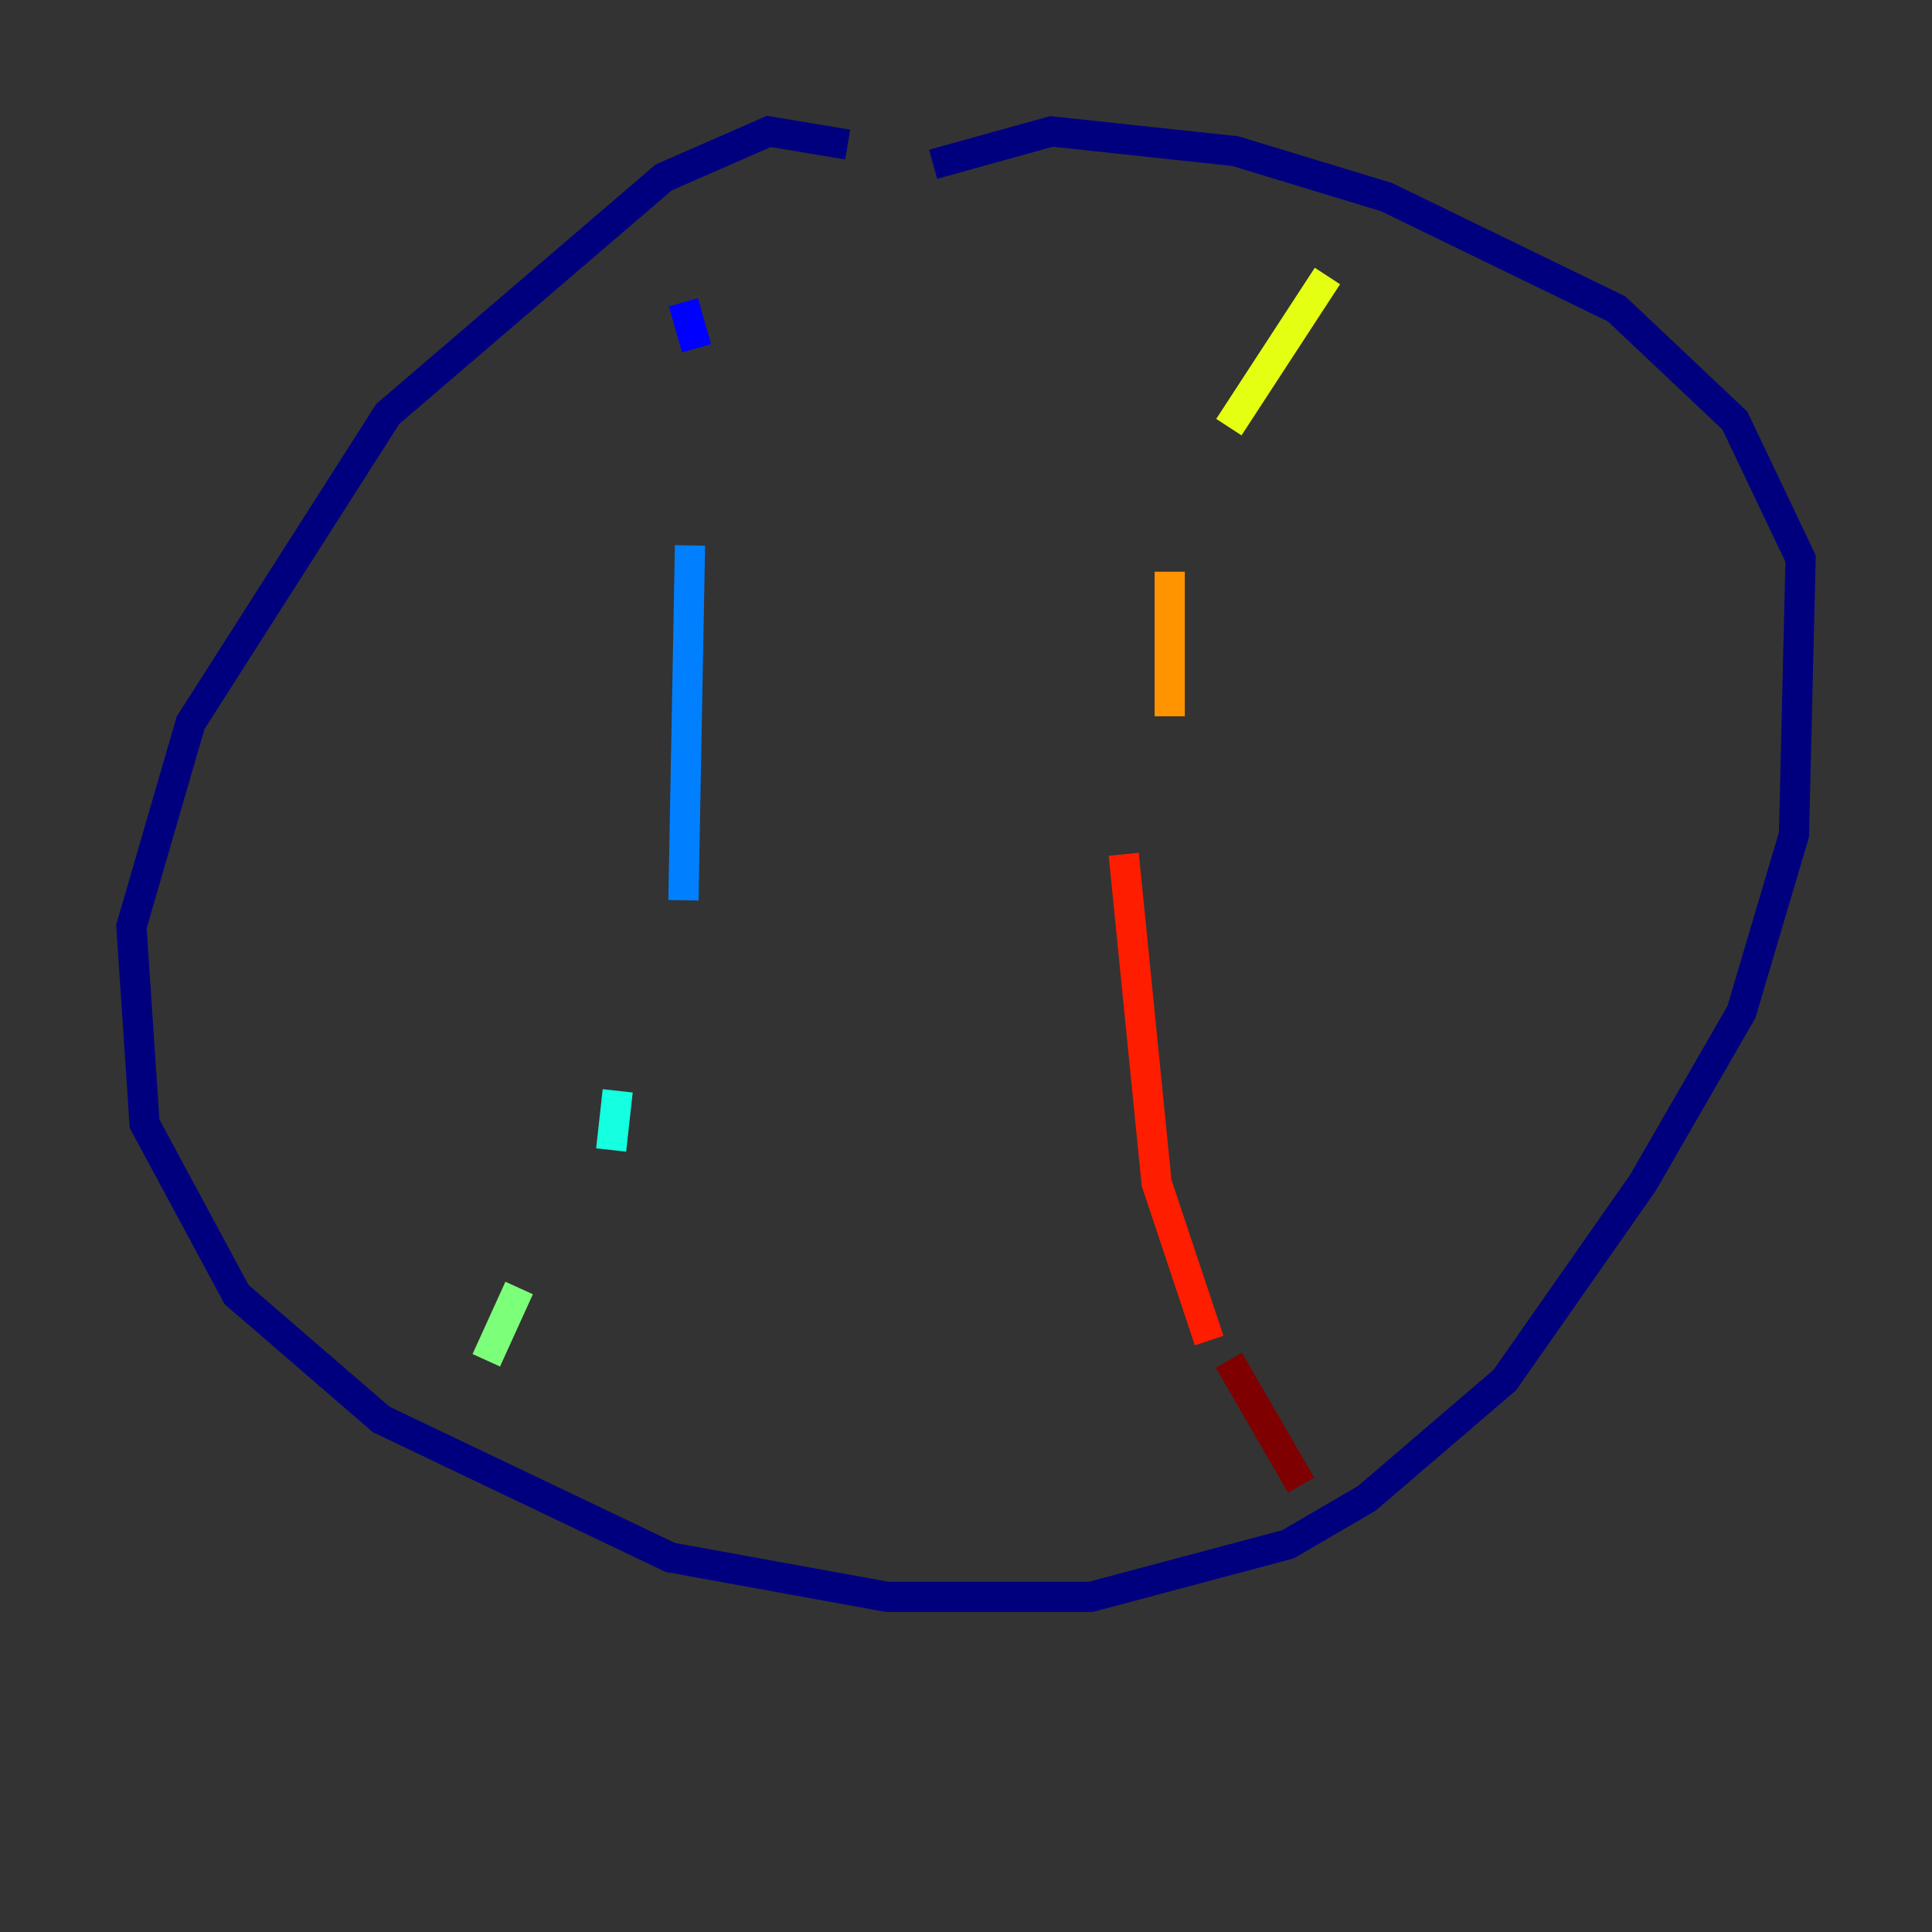 <?xml version="1.0" encoding="utf-8" ?>
<svg baseProfile="tiny" height="128" version="1.2" viewBox="0,0,128,128" width="128" xmlns="http://www.w3.org/2000/svg" xmlns:ev="http://www.w3.org/2001/xml-events" xmlns:xlink="http://www.w3.org/1999/xlink"><rect x="0" y="0" width="128" height="128" fill="#333333" stroke="none"/><defs /><polyline fill="none" points="56.163,9.578 50.939,8.707 43.973,11.755 25.687,27.429 12.626,47.891 8.707,61.388 9.578,74.449 15.674,85.769 25.252,94.041 44.408,103.184 58.776,105.796 72.272,105.796 85.333,102.313 90.558,99.265 99.701,91.429 108.844,78.367 115.374,67.048 118.857,55.292 119.293,37.007 114.939,27.864 107.102,20.463 91.864,13.061 81.85,10.014 69.66,8.707 61.823,10.884" stroke="#00007f" stroke-width="2" /><polyline fill="none" points="45.279,20.027 46.15,23.075" stroke="#0000ff" stroke-width="2" /><polyline fill="none" points="45.714,36.136 45.279,59.646" stroke="#0080ff" stroke-width="2" /><polyline fill="none" points="40.925,72.272 40.49,76.191" stroke="#15ffe1" stroke-width="2" /><polyline fill="none" points="34.395,85.333 32.218,90.122" stroke="#7cff79" stroke-width="2" /><polyline fill="none" points="87.946,18.286 81.415,28.299" stroke="#e4ff12" stroke-width="2" /><polyline fill="none" points="77.497,37.878 77.497,47.456" stroke="#ff9400" stroke-width="2" /><polyline fill="none" points="74.449,56.599 76.626,78.367 80.109,88.816" stroke="#ff1d00" stroke-width="2" /><polyline fill="none" points="81.415,90.122 86.204,98.395" stroke="#7f0000" stroke-width="2" /></svg>